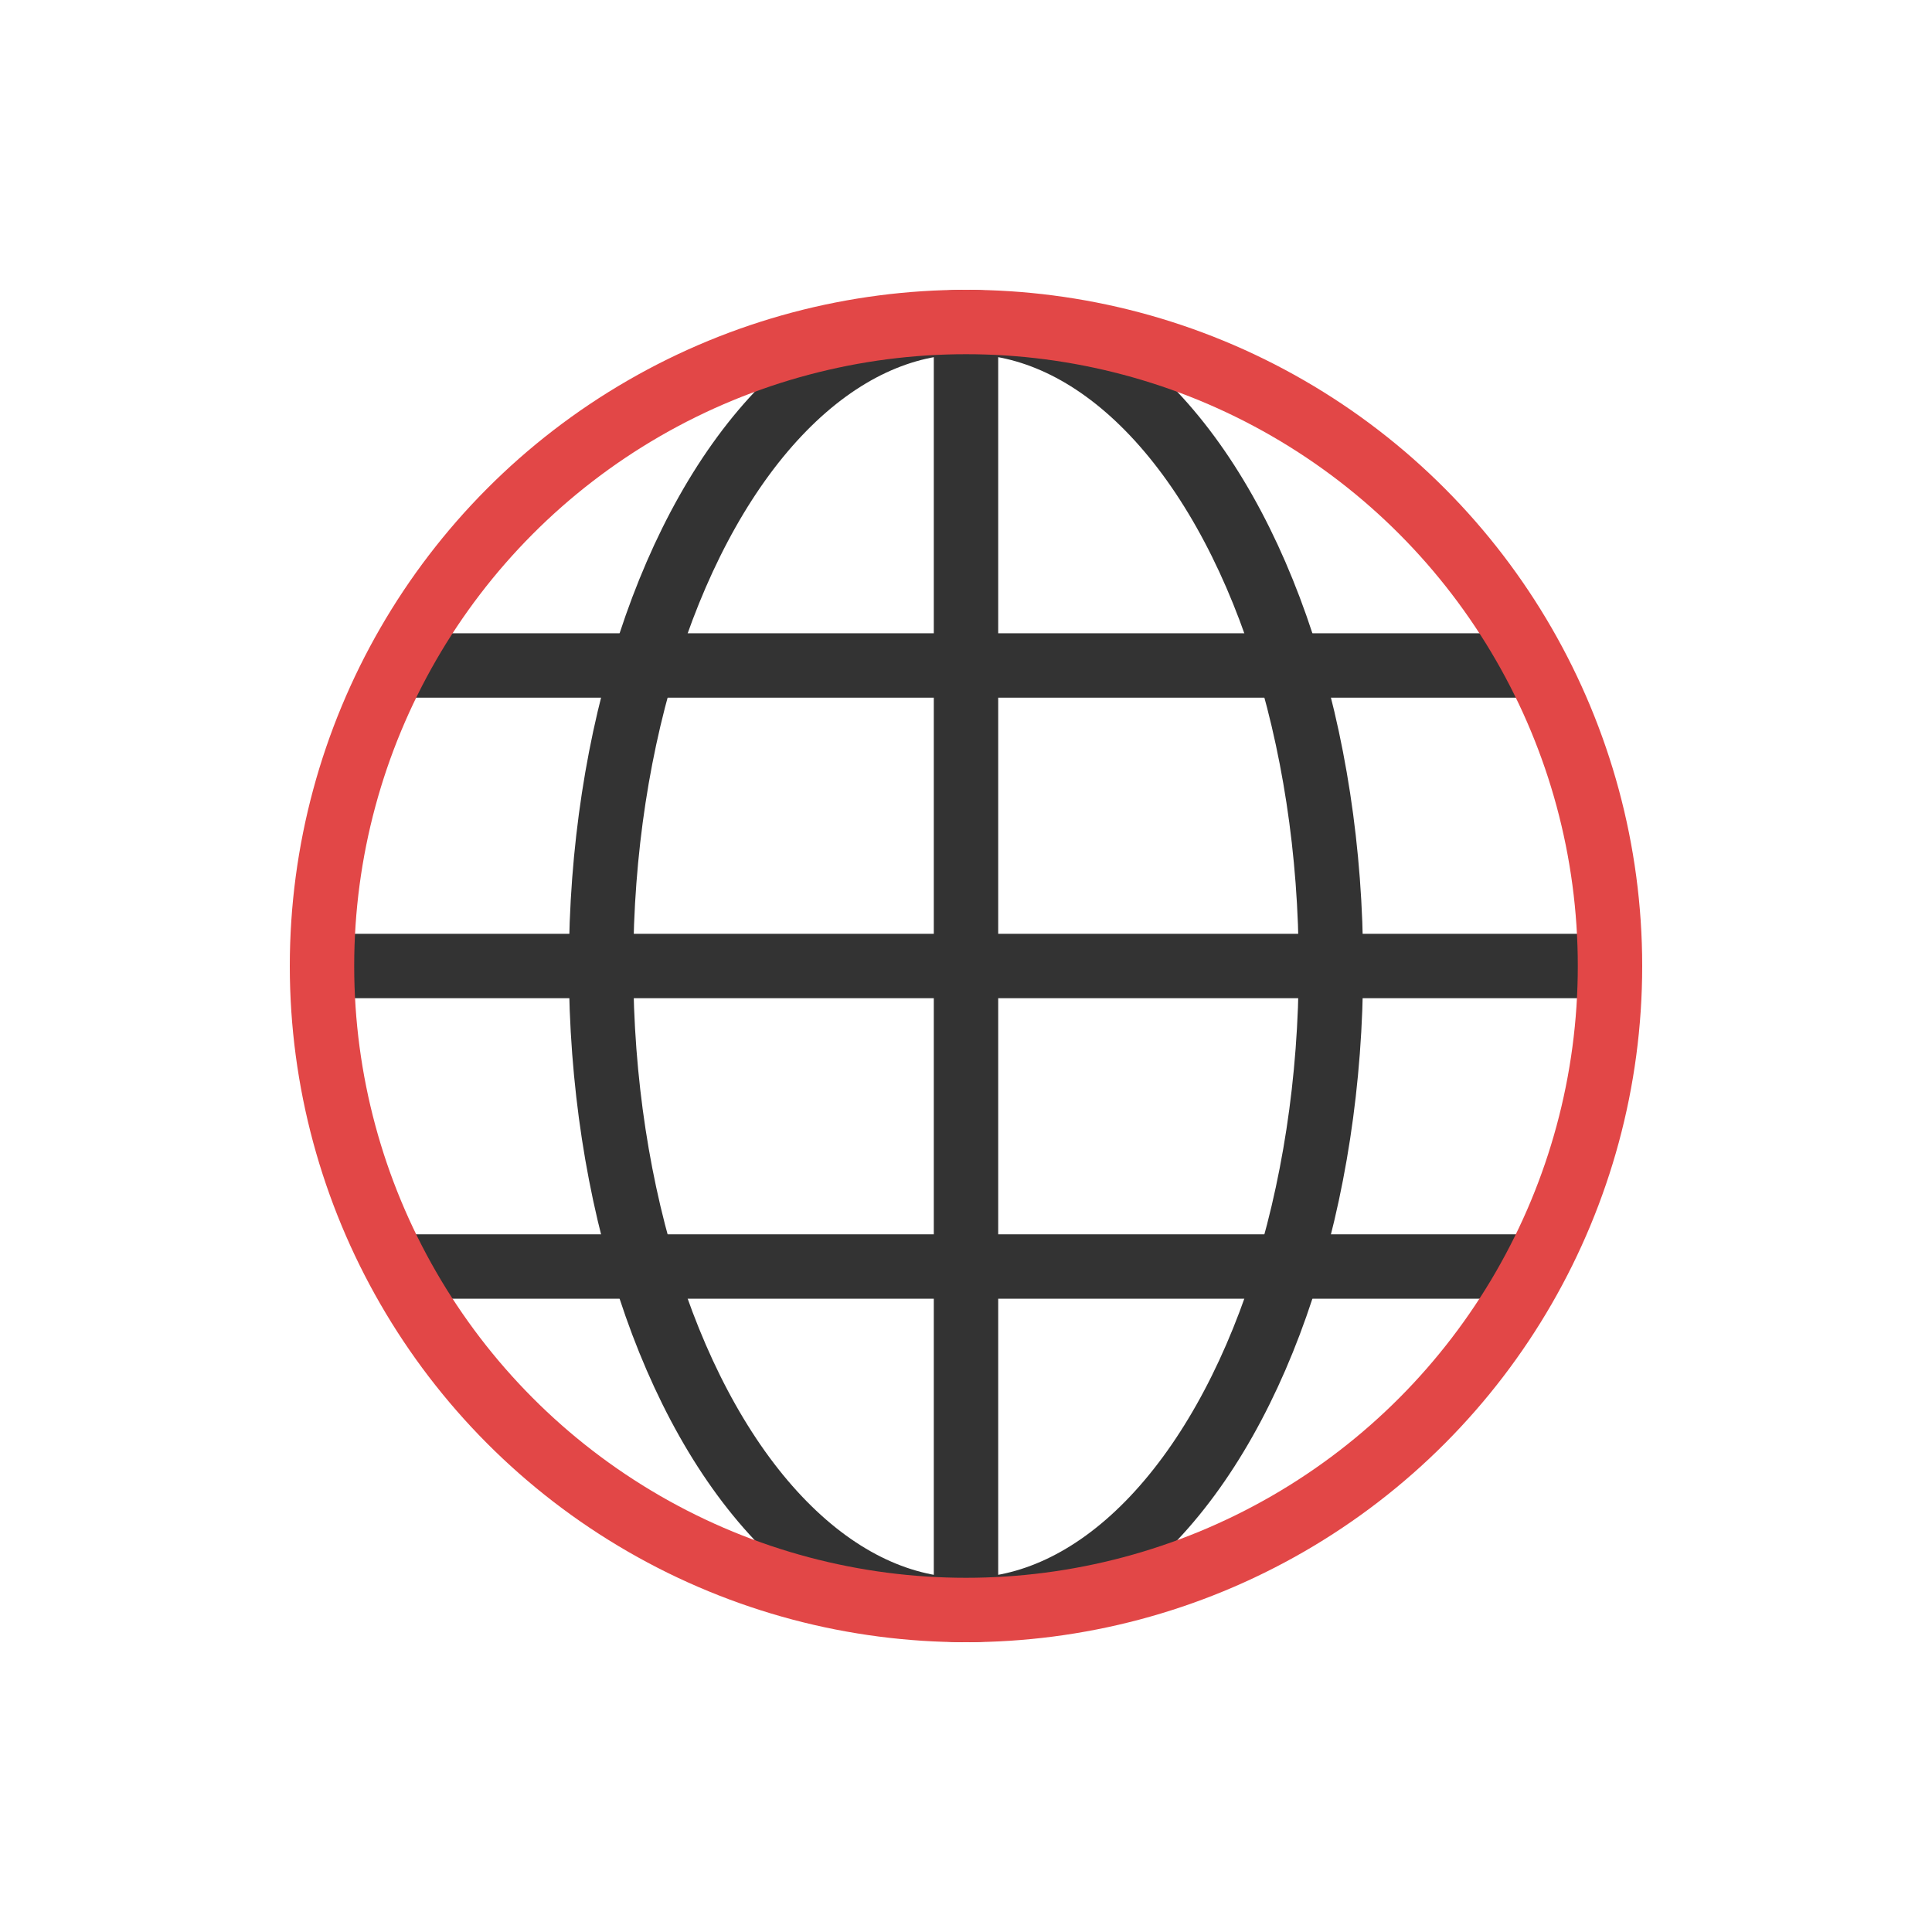 <?xml version="1.0" encoding="UTF-8"?>
<svg width="60px" height="60px" viewBox="0 0 60 60" version="1.1" xmlns="http://www.w3.org/2000/svg" xmlns:xlink="http://www.w3.org/1999/xlink">
    <title>2DD20BCF-1ABE-4334-B12F-645142B00D81</title>
    <g id="High-Fidelity" stroke="none" stroke-width="1" fill="none" fill-rule="evenodd">
        <g id="XL-Desktop---Domain-Transfer---v01" transform="translate(-405, -2789)">
            <g id=".o-domain-search__fos-xl" transform="translate(375, 2614)">
                <g id=".a-card__tld-pricing" transform="translate(-0, 145)">
                    <g id=".a-icon__transfer-domain" transform="translate(30, 30)">
                        <rect id=".a-shape__square-60x60" x="0" y="0" width="60" height="60"></rect>
                        <g id="globe" transform="translate(10, 10)" stroke-width="2">
                            <line x1="20" y1="0" x2="20" y2="40" id="Path" stroke="#333333"></line>
                            <line x1="0" y1="20" x2="40" y2="20" id="Path" stroke="#333333"></line>
                            <line x1="2.307" y1="10.667" x2="37.693" y2="10.667" id="Path" stroke="#333333"></line>
                            <line x1="2.307" y1="29.333" x2="37.693" y2="29.333" id="Path" stroke="#333333"></line>
                            <ellipse id="Oval" stroke="#333333" stroke-linecap="square" cx="20" cy="20" rx="11.333" ry="20"></ellipse>
                            <circle id="Oval" stroke="#E24747" stroke-linecap="square" cx="20" cy="20" r="20"></circle>
                        </g>
                    </g>
                </g>
            </g>
        </g>
    </g>
</svg>